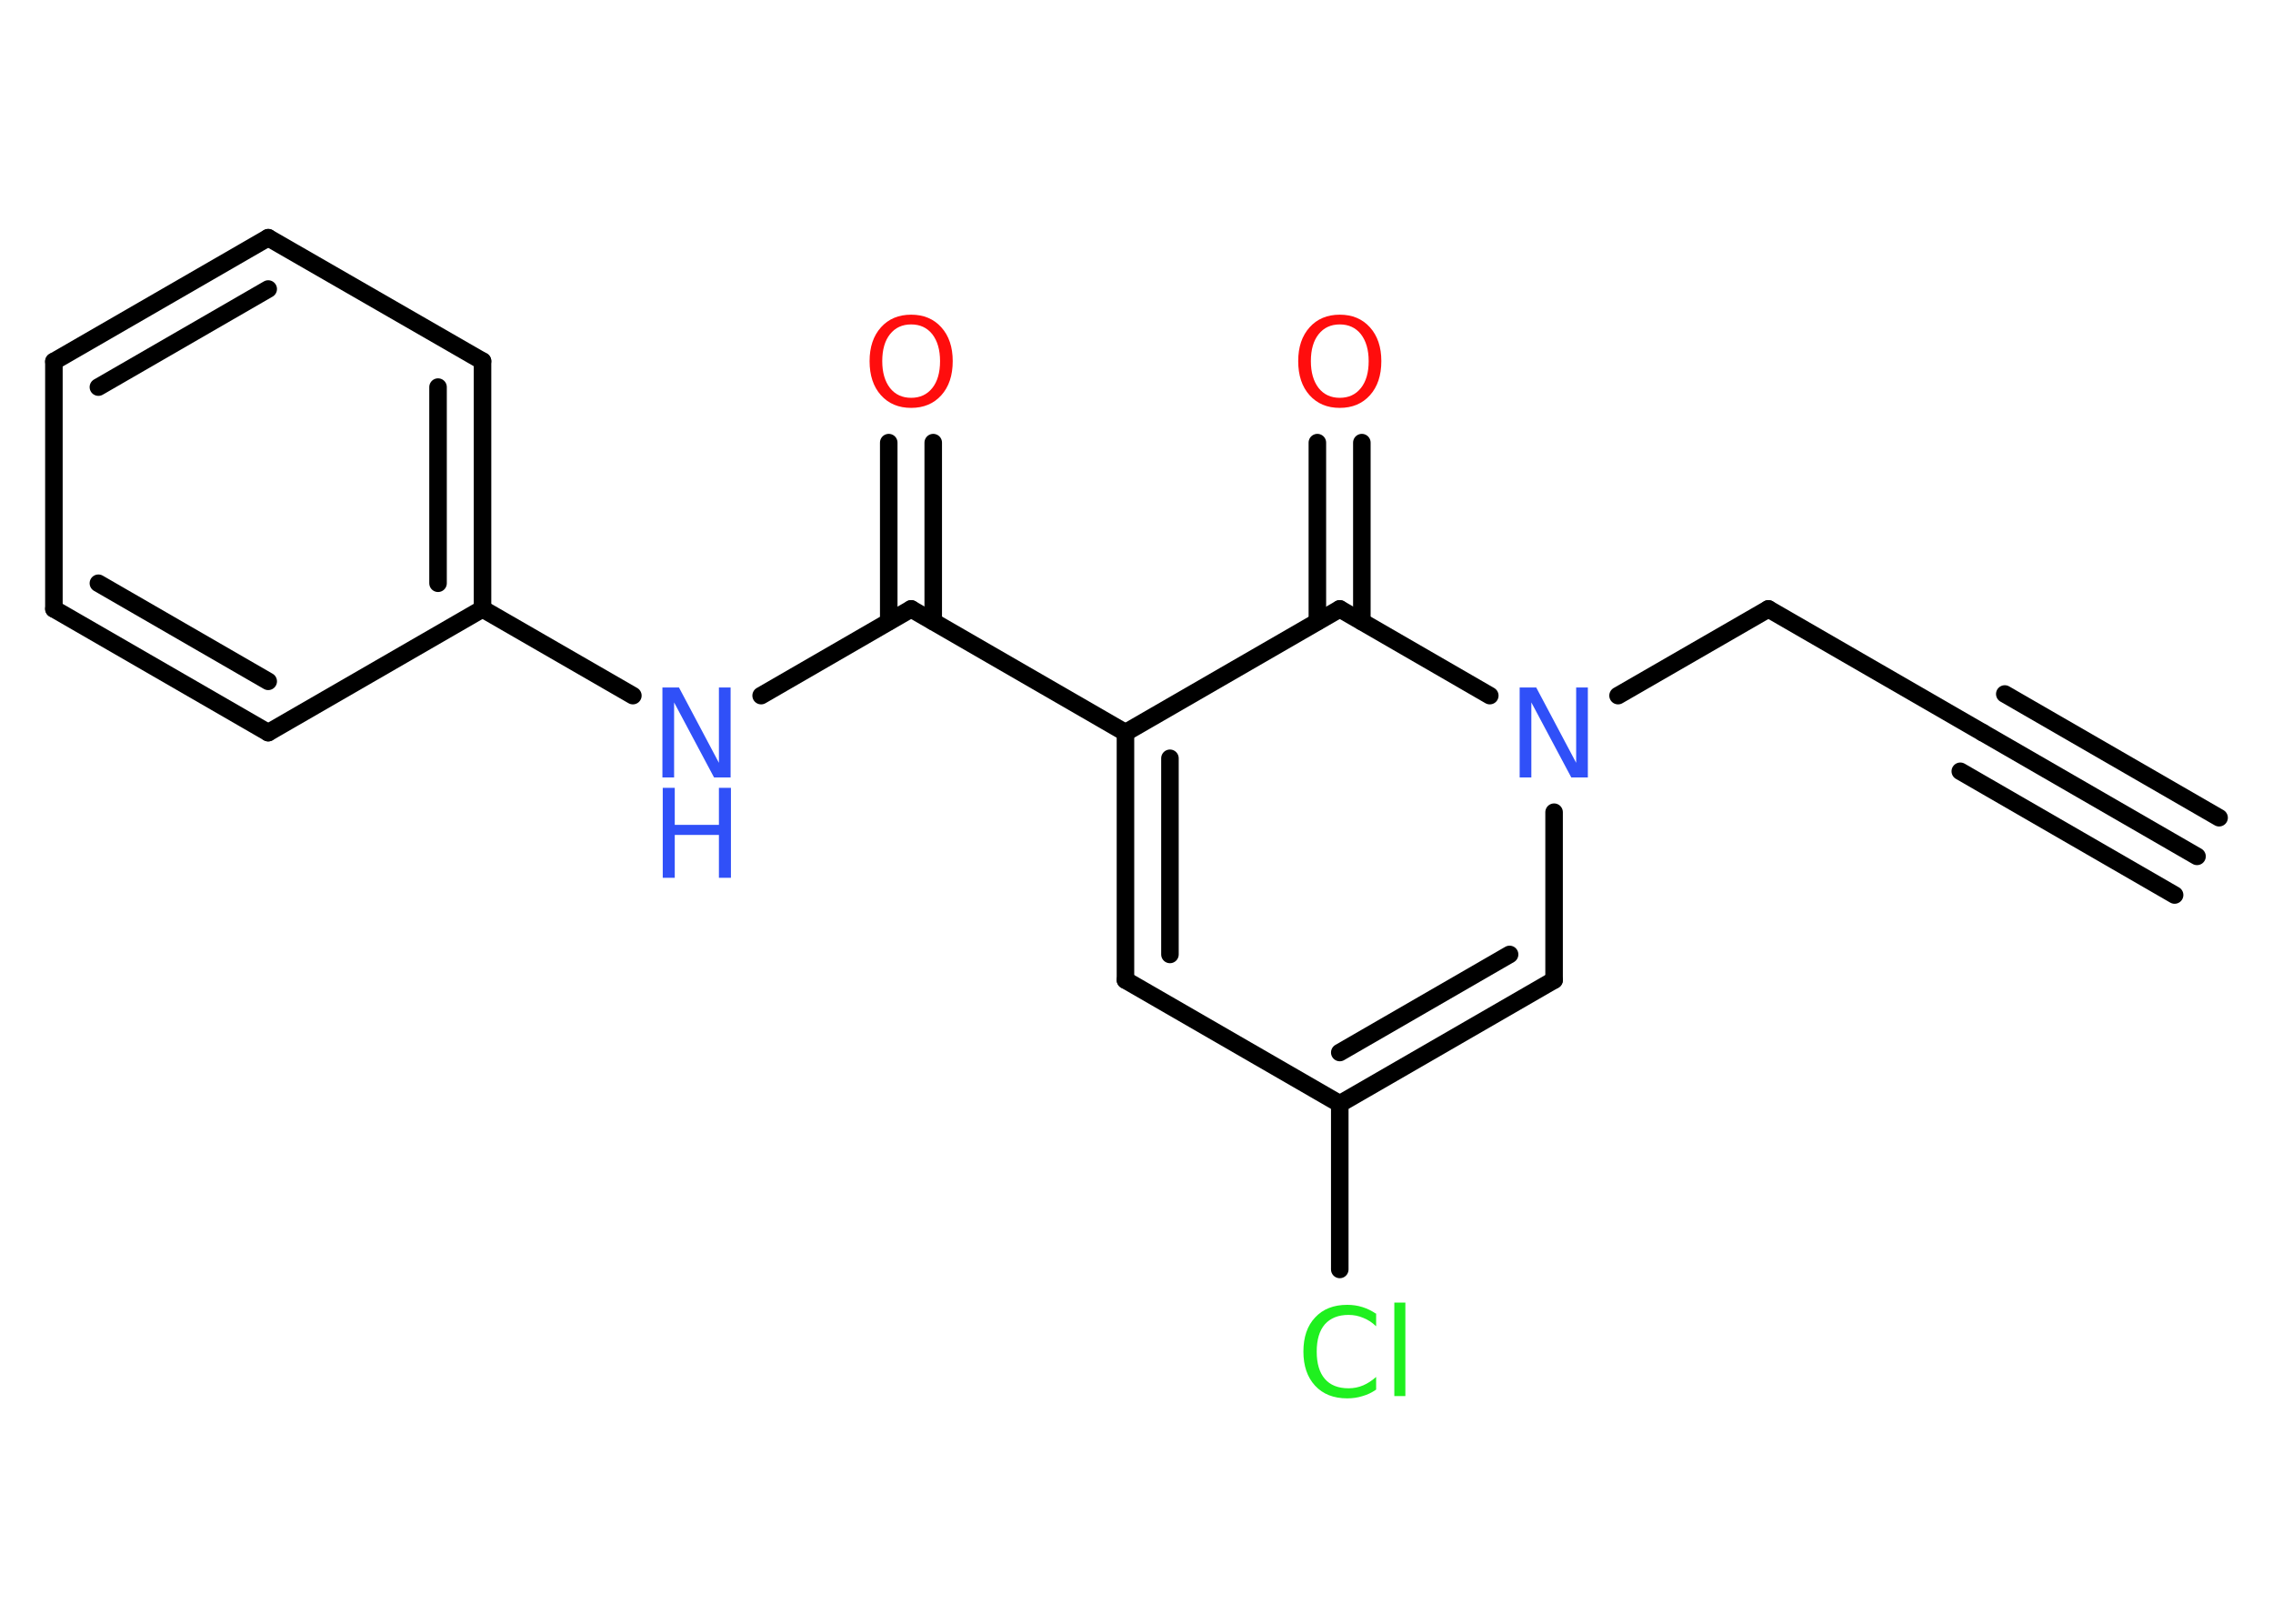<?xml version='1.0' encoding='UTF-8'?>
<!DOCTYPE svg PUBLIC "-//W3C//DTD SVG 1.1//EN" "http://www.w3.org/Graphics/SVG/1.1/DTD/svg11.dtd">
<svg version='1.2' xmlns='http://www.w3.org/2000/svg' xmlns:xlink='http://www.w3.org/1999/xlink' width='70.0mm' height='50.0mm' viewBox='0 0 70.0 50.0'>
  <desc>Generated by the Chemistry Development Kit (http://github.com/cdk)</desc>
  <g stroke-linecap='round' stroke-linejoin='round' stroke='#000000' stroke-width='.54' fill='#3050F8'>
    <rect x='.0' y='.0' width='70.0' height='50.0' fill='#FFFFFF' stroke='none'/>
    <g id='mol1' class='mol'>
      <g id='mol1bnd1' class='bond'>
        <line x1='67.66' y1='26.37' x2='61.06' y2='22.56'/>
        <line x1='66.97' y1='27.56' x2='60.37' y2='23.75'/>
        <line x1='68.34' y1='25.18' x2='61.74' y2='21.37'/>
      </g>
      <line id='mol1bnd2' class='bond' x1='61.06' y1='22.56' x2='54.46' y2='18.75'/>
      <line id='mol1bnd3' class='bond' x1='54.46' y1='18.75' x2='49.83' y2='21.42'/>
      <line id='mol1bnd4' class='bond' x1='47.86' y1='25.01' x2='47.86' y2='30.18'/>
      <g id='mol1bnd5' class='bond'>
        <line x1='41.26' y1='33.99' x2='47.86' y2='30.18'/>
        <line x1='41.26' y1='32.41' x2='46.49' y2='29.39'/>
      </g>
      <line id='mol1bnd6' class='bond' x1='41.26' y1='33.99' x2='41.26' y2='39.09'/>
      <line id='mol1bnd7' class='bond' x1='41.26' y1='33.99' x2='34.66' y2='30.18'/>
      <g id='mol1bnd8' class='bond'>
        <line x1='34.66' y1='22.56' x2='34.66' y2='30.18'/>
        <line x1='36.03' y1='23.35' x2='36.03' y2='29.39'/>
      </g>
      <line id='mol1bnd9' class='bond' x1='34.66' y1='22.56' x2='28.06' y2='18.75'/>
      <g id='mol1bnd10' class='bond'>
        <line x1='27.37' y1='19.14' x2='27.37' y2='13.63'/>
        <line x1='28.74' y1='19.14' x2='28.74' y2='13.63'/>
      </g>
      <line id='mol1bnd11' class='bond' x1='28.06' y1='18.75' x2='23.44' y2='21.42'/>
      <line id='mol1bnd12' class='bond' x1='19.49' y1='21.42' x2='14.86' y2='18.75'/>
      <g id='mol1bnd13' class='bond'>
        <line x1='14.86' y1='18.75' x2='14.86' y2='11.12'/>
        <line x1='13.49' y1='17.96' x2='13.49' y2='11.92'/>
      </g>
      <line id='mol1bnd14' class='bond' x1='14.86' y1='11.12' x2='8.26' y2='7.32'/>
      <g id='mol1bnd15' class='bond'>
        <line x1='8.26' y1='7.32' x2='1.66' y2='11.13'/>
        <line x1='8.26' y1='8.9' x2='3.03' y2='11.92'/>
      </g>
      <line id='mol1bnd16' class='bond' x1='1.66' y1='11.13' x2='1.66' y2='18.75'/>
      <g id='mol1bnd17' class='bond'>
        <line x1='1.66' y1='18.75' x2='8.26' y2='22.56'/>
        <line x1='3.03' y1='17.96' x2='8.26' y2='20.98'/>
      </g>
      <line id='mol1bnd18' class='bond' x1='14.86' y1='18.75' x2='8.26' y2='22.56'/>
      <line id='mol1bnd19' class='bond' x1='34.66' y1='22.56' x2='41.26' y2='18.75'/>
      <line id='mol1bnd20' class='bond' x1='45.88' y1='21.42' x2='41.26' y2='18.75'/>
      <g id='mol1bnd21' class='bond'>
        <line x1='40.57' y1='19.14' x2='40.57' y2='13.63'/>
        <line x1='41.94' y1='19.14' x2='41.94' y2='13.63'/>
      </g>
      <path id='mol1atm4' class='atom' d='M46.81 21.17h.5l1.23 2.32v-2.32h.36v2.77h-.51l-1.23 -2.31v2.31h-.36v-2.77z' stroke='none'/>
      <path id='mol1atm7' class='atom' d='M42.38 40.44v.4q-.19 -.18 -.4 -.26q-.21 -.09 -.45 -.09q-.47 .0 -.73 .29q-.25 .29 -.25 .84q.0 .55 .25 .84q.25 .29 .73 .29q.24 .0 .45 -.09q.21 -.09 .4 -.26v.39q-.2 .14 -.42 .2q-.22 .07 -.47 .07q-.63 .0 -.99 -.39q-.36 -.39 -.36 -1.05q.0 -.67 .36 -1.05q.36 -.39 .99 -.39q.25 .0 .47 .07q.22 .07 .41 .2zM42.94 40.11h.34v2.88h-.34v-2.88z' stroke='none' fill='#1FF01F'/>
      <path id='mol1atm11' class='atom' d='M28.06 9.99q-.41 .0 -.65 .3q-.24 .3 -.24 .83q.0 .52 .24 .83q.24 .3 .65 .3q.41 .0 .65 -.3q.24 -.3 .24 -.83q.0 -.52 -.24 -.83q-.24 -.3 -.65 -.3zM28.06 9.69q.58 .0 .93 .39q.35 .39 .35 1.04q.0 .66 -.35 1.05q-.35 .39 -.93 .39q-.58 .0 -.93 -.39q-.35 -.39 -.35 -1.05q.0 -.65 .35 -1.04q.35 -.39 .93 -.39z' stroke='none' fill='#FF0D0D'/>
      <g id='mol1atm12' class='atom'>
        <path d='M20.41 21.17h.5l1.23 2.32v-2.32h.36v2.77h-.51l-1.23 -2.31v2.31h-.36v-2.77z' stroke='none'/>
        <path d='M20.41 24.26h.37v1.14h1.36v-1.14h.37v2.77h-.37v-1.32h-1.36v1.32h-.37v-2.77z' stroke='none'/>
      </g>
      <path id='mol1atm20' class='atom' d='M41.26 9.99q-.41 .0 -.65 .3q-.24 .3 -.24 .83q.0 .52 .24 .83q.24 .3 .65 .3q.41 .0 .65 -.3q.24 -.3 .24 -.83q.0 -.52 -.24 -.83q-.24 -.3 -.65 -.3zM41.26 9.69q.58 .0 .93 .39q.35 .39 .35 1.04q.0 .66 -.35 1.05q-.35 .39 -.93 .39q-.58 .0 -.93 -.39q-.35 -.39 -.35 -1.05q.0 -.65 .35 -1.04q.35 -.39 .93 -.39z' stroke='none' fill='#FF0D0D'/>
    </g>
  </g>
</svg>
